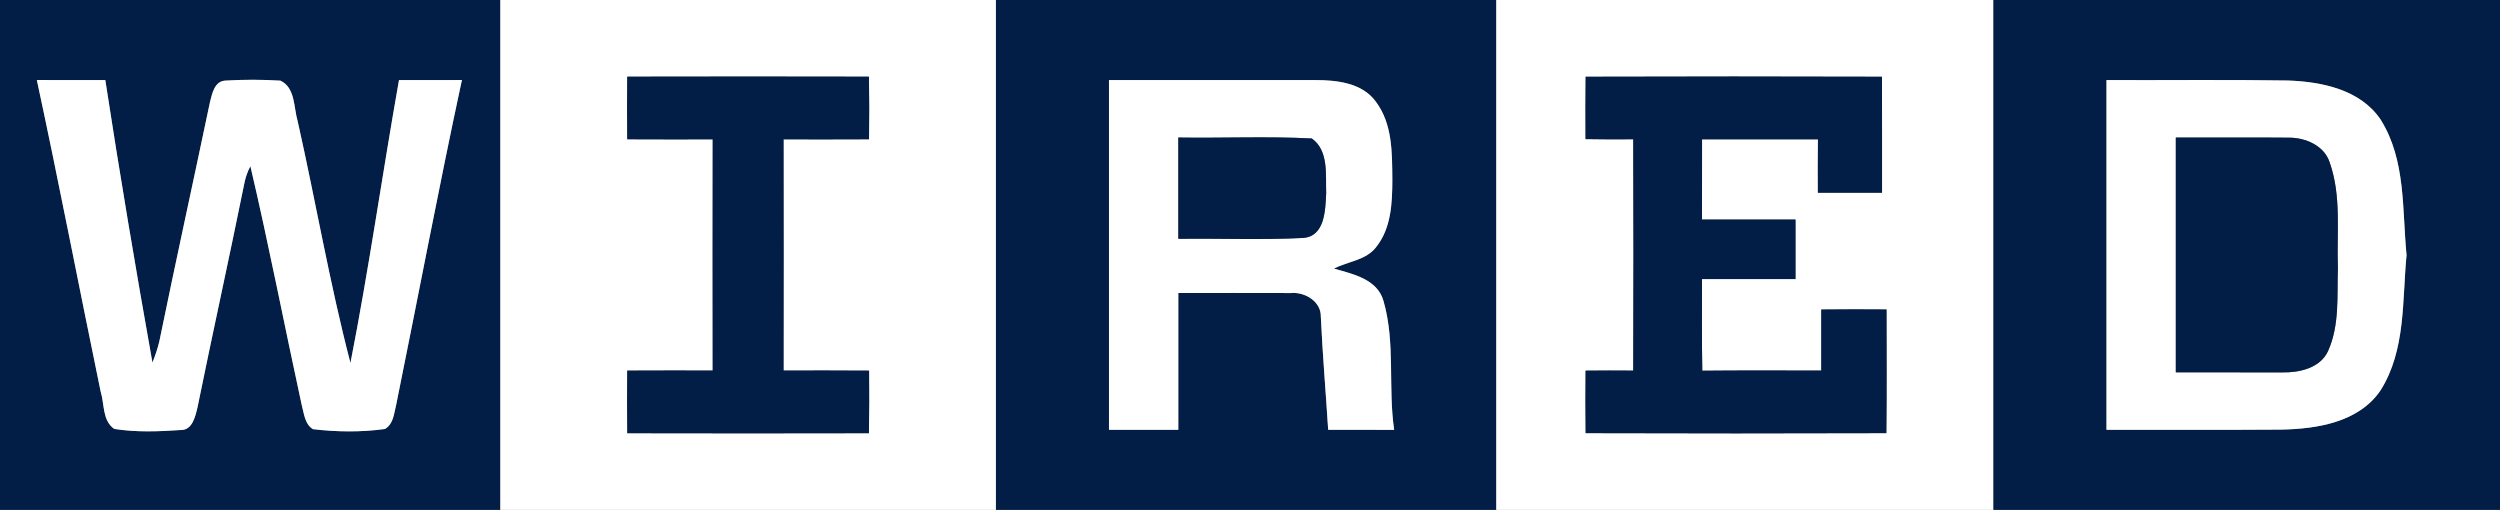 <?xml version="1.0" encoding="UTF-8"?>
<svg width="152px" height="31px" viewBox="0 0 152 31" version="1.1" xmlns="http://www.w3.org/2000/svg" xmlns:xlink="http://www.w3.org/1999/xlink">
    <rect x="0" y="0" width="152" height="31" fill="#808080" stroke="none"/>
    <!-- Generator: Sketch 45.2 (43514) - http://www.bohemiancoding.com/sketch -->
    <title>Wired_logo</title>
    <desc>Created with Sketch.</desc>
    <defs></defs>
    <g id="Page-1" stroke="none" stroke-width="1" fill="none" fill-rule="evenodd">
        <g id="Home" transform="translate(-566, -760)" fill-rule="nonzero">
            <g id="Group-13" transform="translate(250, 711)">
                <g id="Wired_logo" transform="translate(316, 49)">
                    <path d="M0,0 L30.419,0 C30.419,10.332 30.419,20.668 30.419,31 L0,31 L0,0 L0,0 Z M2.24,4.865 C3.597,11.168 4.814,17.504 6.122,23.817 C6.36,24.573 6.213,25.571 6.948,26.078 C8.275,26.29 9.636,26.237 10.974,26.146 C11.701,26.169 11.876,25.314 12.008,24.766 C12.922,20.271 13.915,15.791 14.825,11.296 C14.897,10.88 15.026,10.476 15.223,10.101 C16.356,14.925 17.292,19.791 18.346,24.63 C18.49,25.144 18.52,25.779 19.028,26.093 C20.476,26.267 21.962,26.282 23.406,26.082 C23.926,25.775 23.952,25.144 24.085,24.622 C25.423,18.04 26.67,11.432 28.084,4.865 C26.807,4.873 25.533,4.869 24.259,4.869 C23.243,10.597 22.429,16.362 21.307,22.07 C20.044,17.228 19.199,12.268 18.1,7.38 C17.85,6.544 17.963,5.327 17.046,4.903 C15.924,4.835 14.794,4.831 13.672,4.903 C13.036,4.956 12.892,5.709 12.766,6.208 C11.751,11.054 10.685,15.889 9.692,20.736 C9.59,21.186 9.438,21.617 9.268,22.044 C8.248,16.332 7.282,10.604 6.402,4.869 C5.015,4.865 3.628,4.873 2.24,4.865 Z" id="Shape" fill="#021E46"></path>
                    <path d="M30.419,0 L60.554,0 C60.554,10.332 60.554,20.668 60.554,31 L30.419,31 C30.419,20.668 30.419,10.332 30.419,0 L30.419,0 Z M38.136,4.661 C38.121,5.932 38.121,7.198 38.136,8.468 C39.869,8.48 41.601,8.472 43.333,8.472 C43.326,13.156 43.326,17.844 43.333,22.528 C41.601,22.528 39.869,22.52 38.136,22.532 C38.121,23.802 38.121,25.068 38.14,26.339 C43.038,26.35 47.935,26.35 52.832,26.339 C52.851,25.072 52.847,23.802 52.84,22.535 C51.104,22.52 49.372,22.528 47.639,22.528 C47.647,17.844 47.647,13.156 47.639,8.472 C49.372,8.472 51.104,8.48 52.836,8.468 C52.851,7.198 52.851,5.928 52.832,4.661 C47.935,4.65 43.038,4.65 38.136,4.661 Z" id="Shape" fill="#FFFFFF"></path>
                    <path d="M60.554,0 L90.973,0 C90.973,10.332 90.973,20.668 90.973,31 L60.554,31 C60.554,20.668 60.554,10.332 60.554,0 L60.554,0 Z M67.426,4.869 C67.426,11.958 67.426,19.042 67.426,26.131 C68.828,26.131 70.235,26.131 71.641,26.131 C71.641,23.36 71.641,20.585 71.641,17.814 C73.927,17.821 76.212,17.802 78.498,17.817 C79.332,17.738 80.325,18.332 80.306,19.246 C80.412,21.545 80.609,23.836 80.753,26.131 C82.091,26.131 83.426,26.131 84.764,26.135 C84.385,23.534 84.851,20.846 84.116,18.298 C83.736,16.963 82.258,16.664 81.106,16.332 C81.962,15.878 83.062,15.836 83.683,15.005 C84.586,13.863 84.65,12.34 84.654,10.948 C84.639,9.323 84.677,7.535 83.642,6.17 C82.815,5.036 81.269,4.869 79.972,4.869 C75.792,4.865 71.607,4.869 67.426,4.869 Z" id="Shape" fill="#021E46"></path>
                    <path d="M90.973,0 L121.202,0 C121.202,10.332 121.202,20.668 121.202,31 L90.973,31 C90.973,20.668 90.973,10.332 90.973,0 L90.973,0 Z M96.408,4.665 C96.393,5.928 96.393,7.194 96.401,8.457 C97.367,8.476 98.334,8.476 99.3,8.468 C99.319,13.156 99.319,17.844 99.3,22.532 C98.334,22.524 97.371,22.524 96.404,22.535 C96.393,23.802 96.389,25.068 96.408,26.335 C102.503,26.354 108.595,26.354 114.69,26.335 C114.72,23.828 114.701,21.322 114.701,18.815 C113.378,18.804 112.055,18.804 110.733,18.819 C110.729,20.055 110.729,21.292 110.733,22.528 C108.322,22.532 105.911,22.513 103.5,22.539 C103.462,20.683 103.489,18.823 103.481,16.967 C105.377,16.967 107.272,16.967 109.167,16.967 C109.167,15.761 109.167,14.555 109.167,13.349 C107.272,13.349 105.377,13.349 103.481,13.349 C103.481,11.723 103.478,10.098 103.485,8.472 C105.835,8.476 108.182,8.476 110.532,8.472 C110.524,9.553 110.524,10.635 110.528,11.72 C111.828,11.72 113.128,11.72 114.428,11.72 C114.425,9.368 114.432,7.017 114.425,4.665 C108.417,4.646 102.412,4.646 96.408,4.665 Z" id="Shape" fill="#FFFFFF"></path>
                    <path d="M121.202,0 L152,0 L152,31 L121.202,31 C121.202,20.668 121.202,10.332 121.202,0 L121.202,0 Z M128.074,4.869 C128.074,11.958 128.074,19.042 128.074,26.131 C131.618,26.123 135.159,26.146 138.703,26.119 C140.886,26.078 143.43,25.673 144.745,23.723 C146.28,21.273 146.049,18.275 146.318,15.511 C146.045,12.744 146.288,9.735 144.745,7.277 C143.521,5.451 141.178,4.971 139.12,4.896 C135.439,4.835 131.755,4.884 128.074,4.869 Z" id="Shape" fill="#021E46"></path>
                    <path d="M38.136,4.661 C43.038,4.65 47.935,4.65 52.832,4.661 C52.851,5.928 52.851,7.198 52.836,8.468 C51.104,8.48 49.372,8.472 47.639,8.472 C47.647,13.156 47.647,17.844 47.639,22.528 C49.372,22.528 51.104,22.52 52.84,22.535 C52.847,23.802 52.851,25.072 52.832,26.339 C47.935,26.35 43.038,26.35 38.14,26.339 C38.121,25.068 38.121,23.802 38.136,22.532 C39.869,22.52 41.601,22.528 43.333,22.528 C43.326,17.844 43.326,13.156 43.333,8.472 C41.601,8.472 39.869,8.48 38.136,8.468 C38.121,7.198 38.121,5.932 38.136,4.661 Z" id="Shape" fill="#021E46"></path>
                    <path d="M96.408,4.665 C102.412,4.646 108.417,4.646 114.425,4.665 C114.432,7.017 114.425,9.368 114.428,11.72 C113.128,11.72 111.828,11.72 110.528,11.72 C110.524,10.635 110.524,9.553 110.532,8.472 C108.182,8.476 105.835,8.476 103.485,8.472 C103.478,10.098 103.481,11.723 103.481,13.349 C105.377,13.349 107.272,13.349 109.167,13.349 C109.167,14.555 109.167,15.761 109.167,16.967 C107.272,16.967 105.377,16.967 103.481,16.967 C103.489,18.823 103.462,20.683 103.5,22.539 C105.911,22.513 108.322,22.532 110.733,22.528 C110.729,21.292 110.729,20.055 110.733,18.819 C112.055,18.804 113.378,18.804 114.701,18.815 C114.701,21.322 114.72,23.828 114.69,26.335 C108.595,26.354 102.503,26.354 96.408,26.335 C96.389,25.068 96.393,23.802 96.404,22.535 C97.371,22.524 98.334,22.524 99.3,22.532 C99.319,17.844 99.319,13.156 99.3,8.468 C98.334,8.476 97.367,8.476 96.401,8.457 C96.393,7.194 96.393,5.928 96.408,4.665 Z" id="Shape" fill="#021E46"></path>
                    <path d="M2.24,4.865 C3.628,4.873 5.015,4.865 6.402,4.869 C7.282,10.604 8.248,16.332 9.268,22.044 C9.438,21.617 9.59,21.186 9.692,20.736 C10.685,15.889 11.751,11.054 12.766,6.208 C12.892,5.709 13.036,4.956 13.672,4.903 C14.794,4.831 15.924,4.835 17.046,4.903 C17.963,5.327 17.85,6.544 18.1,7.38 C19.199,12.268 20.044,17.228 21.307,22.07 C22.429,16.362 23.243,10.597 24.259,4.869 C25.533,4.869 26.807,4.873 28.084,4.865 C26.67,11.432 25.423,18.04 24.085,24.622 C23.952,25.144 23.926,25.775 23.406,26.082 C21.962,26.282 20.476,26.267 19.028,26.093 C18.52,25.779 18.49,25.144 18.346,24.63 C17.292,19.791 16.356,14.925 15.223,10.101 C15.026,10.476 14.897,10.88 14.825,11.296 C13.915,15.791 12.922,20.271 12.008,24.766 C11.876,25.314 11.701,26.169 10.974,26.146 C9.636,26.237 8.275,26.29 6.948,26.078 C6.213,25.571 6.36,24.573 6.122,23.817 C4.814,17.504 3.597,11.168 2.24,4.865 Z" id="Shape" fill="#FFFFFF"></path>
                    <path d="M67.426,4.869 C71.607,4.869 75.792,4.865 79.972,4.869 C81.269,4.869 82.815,5.036 83.642,6.17 C84.677,7.535 84.639,9.323 84.654,10.948 C84.65,12.34 84.586,13.863 83.683,15.005 C83.062,15.836 81.962,15.878 81.106,16.332 C82.258,16.664 83.736,16.963 84.116,18.298 C84.851,20.846 84.385,23.534 84.764,26.135 C83.426,26.131 82.091,26.131 80.753,26.131 C80.609,23.836 80.412,21.545 80.306,19.246 C80.325,18.332 79.332,17.738 78.498,17.817 C76.212,17.802 73.927,17.821 71.641,17.814 C71.641,20.585 71.641,23.36 71.641,26.131 C70.235,26.131 68.828,26.131 67.426,26.131 C67.426,19.042 67.426,11.958 67.426,4.869 L67.426,4.869 Z M71.641,8.362 C71.641,10.415 71.641,12.468 71.641,14.521 C74.162,14.487 76.69,14.596 79.207,14.468 C80.56,14.389 80.579,12.767 80.632,11.754 C80.59,10.638 80.799,9.156 79.756,8.419 C77.058,8.279 74.347,8.404 71.641,8.362 Z" id="Shape" fill="#FFFFFF"></path>
                    <path d="M128.074,4.869 C131.755,4.884 135.439,4.835 139.12,4.896 C141.178,4.971 143.521,5.451 144.745,7.277 C146.288,9.735 146.045,12.744 146.318,15.511 C146.049,18.275 146.28,21.273 144.745,23.723 C143.43,25.673 140.886,26.078 138.703,26.119 C135.159,26.146 131.618,26.123 128.074,26.131 C128.074,19.042 128.074,11.958 128.074,4.869 L128.074,4.869 Z M132.289,8.362 C132.289,13.122 132.289,17.878 132.289,22.638 C134.446,22.634 136.603,22.641 138.763,22.641 C139.798,22.66 141.053,22.388 141.538,21.36 C142.262,19.768 142.084,17.976 142.145,16.279 C142.065,14.154 142.368,11.939 141.652,9.897 C141.33,8.854 140.166,8.359 139.146,8.37 C136.861,8.347 134.575,8.374 132.289,8.362 Z" id="Shape" fill="#FFFFFF"></path>
                    <path d="M71.641,8.362 C74.347,8.404 77.058,8.279 79.756,8.419 C80.799,9.156 80.59,10.638 80.632,11.754 C80.579,12.767 80.56,14.389 79.207,14.468 C76.69,14.596 74.162,14.487 71.641,14.521 C71.641,12.468 71.641,10.415 71.641,8.362 Z" id="Shape" fill="#021E46"></path>
                    <path d="M132.289,8.362 C134.575,8.374 136.861,8.347 139.146,8.37 C140.166,8.359 141.33,8.854 141.652,9.897 C142.368,11.939 142.065,14.154 142.145,16.279 C142.084,17.976 142.262,19.768 141.538,21.36 C141.053,22.388 139.798,22.66 138.763,22.641 C136.603,22.641 134.446,22.634 132.289,22.638 C132.289,17.878 132.289,13.122 132.289,8.362 Z" id="Shape" fill="#021E46"></path>
                </g>
            </g>
        </g>
    </g>
</svg>